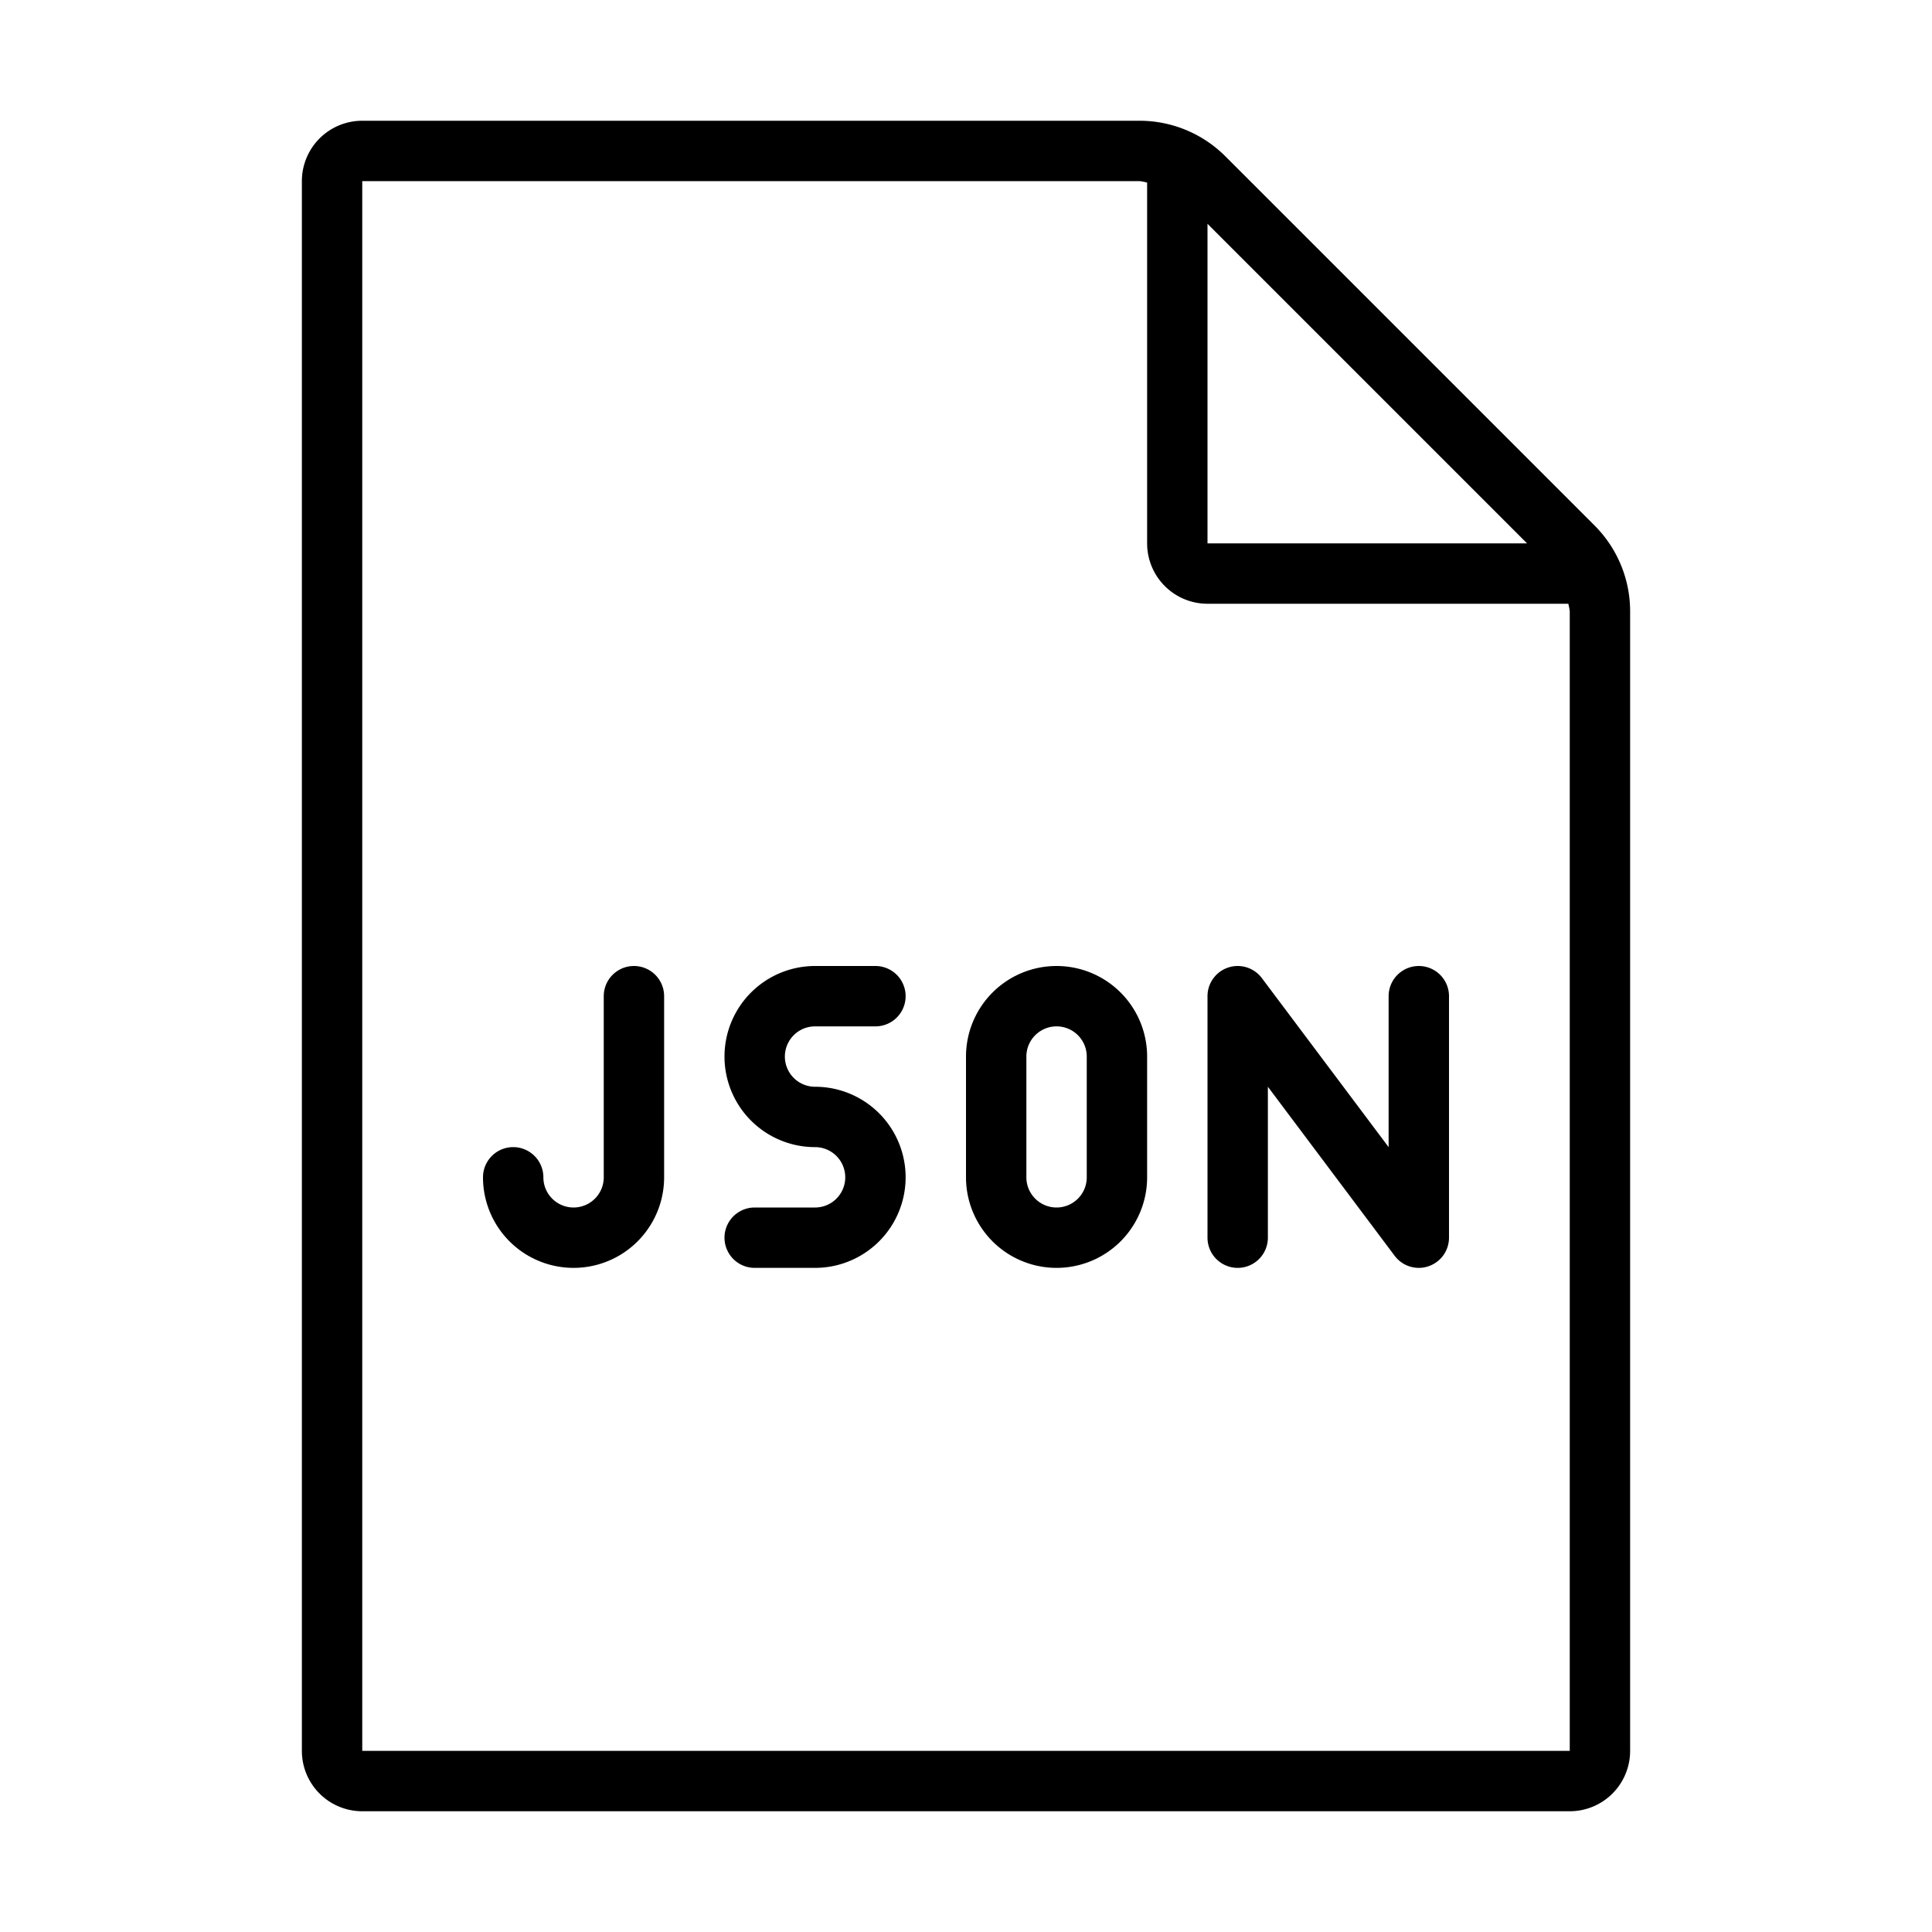 <svg id="Layer_1" data-name="Layer 1" xmlns="http://www.w3.org/2000/svg" width="32" height="32" viewBox="0 0 32 32"><path d="M26.414,8.707,20.293,2.586A2.011,2.011,0,0,0,18.879,2H6A1,1,0,0,0,5,3V29a1,1,0,0,0,1,1H26a1,1,0,0,0,1-1V10.121A2.011,2.011,0,0,0,26.414,8.707ZM25.293,9H20V3.707ZM26,29H6V3H18.879A1,1,0,0,1,19,3.024V9a1,1,0,0,0,1,1h5.976a1,1,0,0,1,.024.121Z"/><path d="M23.5,16a.5.5,0,0,0-.5.5V19l-2.1-2.8a.5.5,0,0,0-.9.3v4a.5.5,0,0,0,1,0V18l2.1,2.8a.5.5,0,0,0,.4.2.48.48,0,0,0,.158-.026A.5.5,0,0,0,24,20.5v-4A.5.5,0,0,0,23.5,16Z"/><path d="M13.5,17h1a.5.5,0,0,0,0-1h-1a1.5,1.5,0,0,0,0,3,.5.5,0,0,1,0,1h-1a.5.5,0,0,0,0,1h1a1.5,1.5,0,0,0,0-3,.5.5,0,0,1,0-1Z"/><path d="M17.5,16A1.5,1.5,0,0,0,16,17.5v2a1.5,1.5,0,0,0,3,0v-2A1.5,1.5,0,0,0,17.5,16Zm.5,3.5a.5.5,0,0,1-1,0v-2a.5.5,0,0,1,1,0Z"/><path d="M10.5,16a.5.5,0,0,0-.5.5v3a.5.5,0,0,1-1,0,.5.5,0,0,0-1,0,1.5,1.5,0,0,0,3,0v-3A.5.5,0,0,0,10.5,16Z"/></svg>